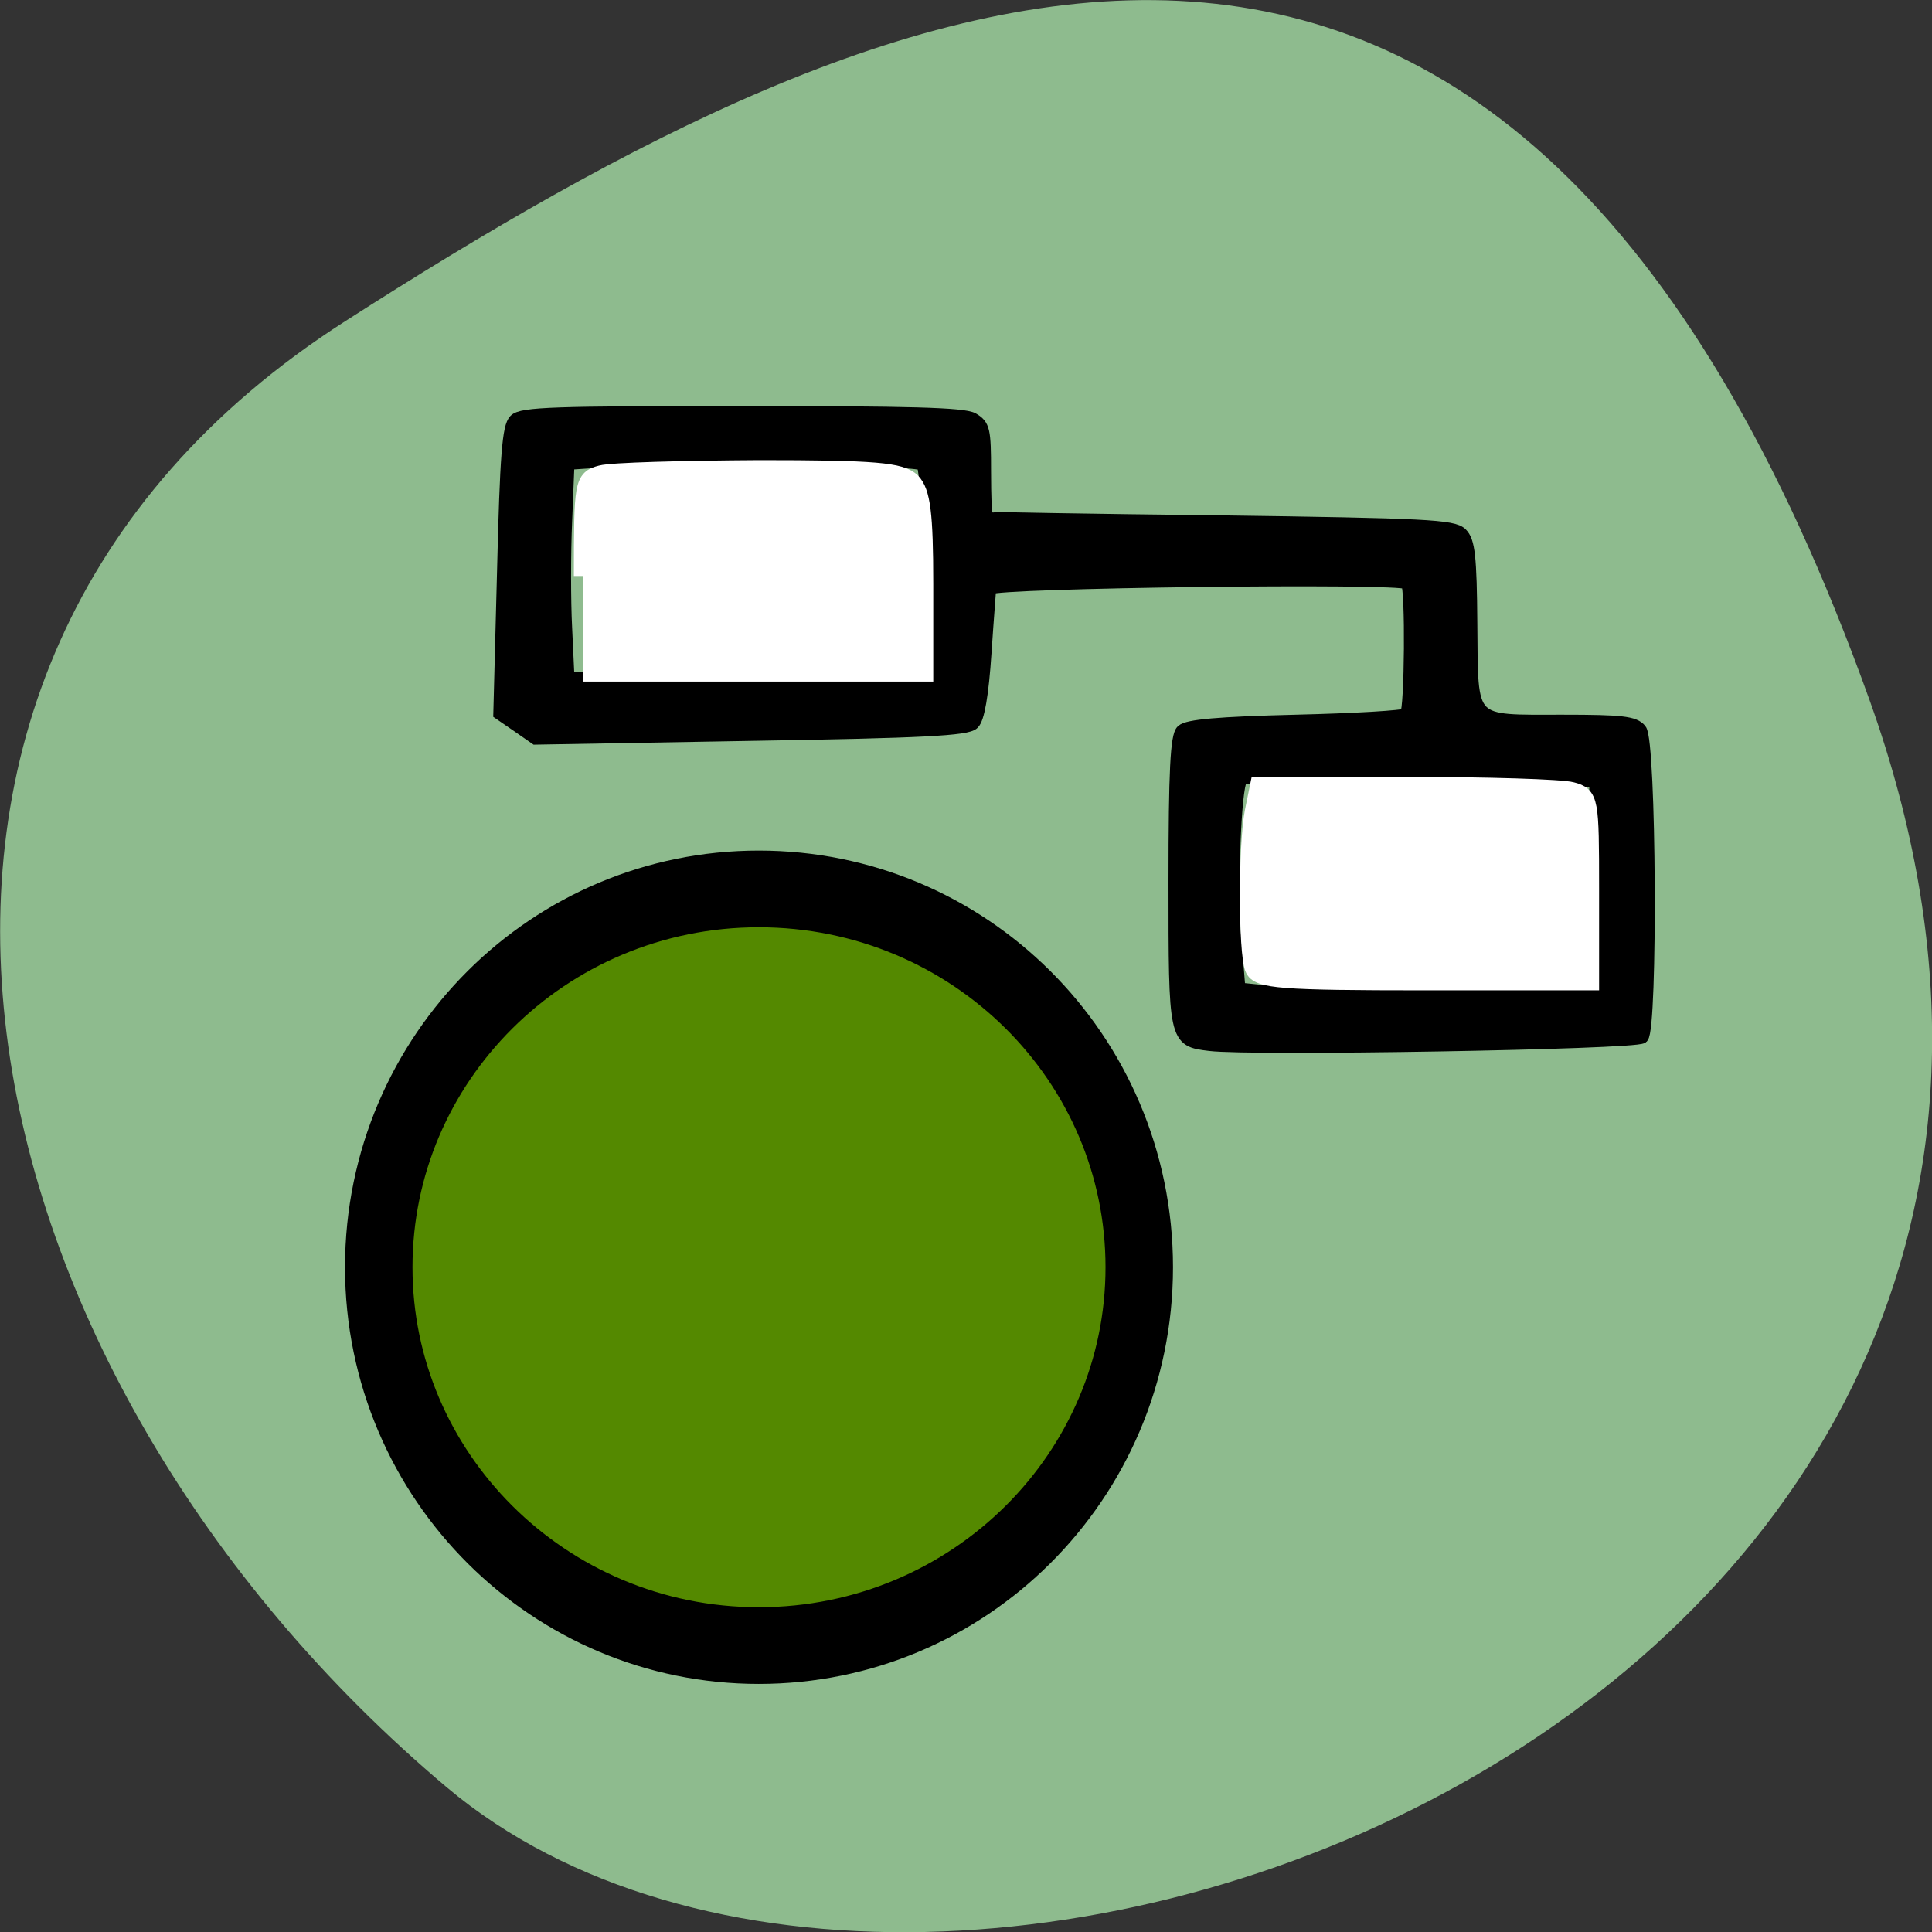 <svg xmlns="http://www.w3.org/2000/svg" viewBox="0 0 16 16"><rect x="0" y="0" width="16" height="16" fill="#333333" stroke="none"/><path d="m 15.484 5.801 c 2.984 8.34 -7.75 12.395 -11.785 9 c -4.03 -3.395 -5.41 -9.215 -0.84 -12.141 c 4.566 -2.926 9.637 -5.195 12.625 3.141" fill="#8ebb8e"/><g stroke="#000"><path d="m 352.16 307.16 c -6.915 -0.853 -6.915 -0.853 -6.915 -33.07 c 0 -22.361 0.369 -29.373 1.475 -30.415 c 1.014 -1.042 7.191 -1.611 22.403 -1.99 c 11.524 -0.284 21.297 -0.853 21.758 -1.327 c 0.922 -0.853 1.106 -25.583 0.184 -26.435 c -1.291 -1.327 -81.5 -0.284 -82.24 1.042 c 0 0.095 -0.461 5.875 -0.922 12.981 c -0.553 8.528 -1.383 13.36 -2.397 14.307 c -1.199 1.232 -9.773 1.706 -43.884 2.274 l -42.41 0.758 l -3.596 -2.558 l -3.503 -2.464 l 0.738 -28.899 c 0.553 -23.309 1.014 -29.09 2.305 -30.415 c 1.383 -1.421 7.836 -1.611 44.714 -1.611 c 33.1 0 43.7 0.284 45.544 1.327 c 2.213 1.327 2.397 2.274 2.397 10.612 c 0 5.02 0.184 9.286 0.277 9.38 c 0.184 0.095 20.928 0.474 46.1 0.758 c 40.473 0.569 46 0.853 47.572 2.464 c 1.475 1.516 1.844 4.548 1.936 18.287 c 0.184 20.561 -0.738 19.519 18.16 19.519 c 11.432 0 14.01 0.284 15.212 1.8 c 1.936 2.274 2.213 60.26 0.369 62.16 c -1.199 1.232 -77.26 2.558 -85.28 1.516 m 74.77 -11.56 c 1.014 -0.663 1.291 -6.159 1.291 -21.319 v -20.371 l -11.524 -0.663 c -17.517 -1.042 -57.62 -0.853 -58.36 0.284 c -1.199 1.99 -1.936 21.414 -1.199 31.741 l 0.83 10.517 l 4.517 0.474 c 7.652 0.853 62.968 0.19 64.44 -0.663 m -139.3 -62.63 h 9.588 l -0.369 -21.03 c -0.184 -11.56 -0.738 -21.414 -1.291 -21.982 c -1.199 -1.137 -44.714 -1.895 -58.727 -0.948 l -11.155 0.758 l -0.461 11.654 c -0.277 6.348 -0.277 16.01 0 21.508 l 0.461 10.04 l 9.404 0.379 c 5.163 0.284 16.871 0.284 26.18 0.095 c 9.219 -0.284 21.11 -0.474 26.367 -0.474" transform="matrix(0.042 0 0 0.041 -4.772 -3.94)" stroke-width="2.446"/><path d="m 150.77 178.45 c 0 23.04 -21.351 41.775 -47.743 41.775 c -26.333 0 -47.683 -18.734 -47.683 -41.775 c 0 -23.09 21.351 -41.775 47.683 -41.775 c 26.392 0 47.743 18.682 47.743 41.775" transform="matrix(0.066 0 0 0.075 -0.516 -2.889)" fill="#548900" stroke-width="8.468"/></g><g fill="#fff" stroke="#fff" stroke-width="2.446" transform="scale(0.062)"><path d="m 77.875 76.938 c 0 -12.438 0.063 -12.938 2.438 -13.563 c 1.375 -0.375 10.813 -0.625 21.06 -0.688 c 15.563 0 18.938 0.313 20.375 1.688 c 1.313 1.375 1.688 4.25 1.688 13.563 v 11.875 h -45.563"/><path d="m 167.5 129.31 c -0.875 -2.25 -0.875 -16.563 0 -20.938 l 0.688 -3.375 h 19.688 c 10.813 0 20.75 0.313 22.06 0.688 c 2.375 0.625 2.438 1.125 2.438 13 v 12.375 h -22.12 c -19.12 0 -22.19 -0.25 -22.75 -1.75"/></g></svg>